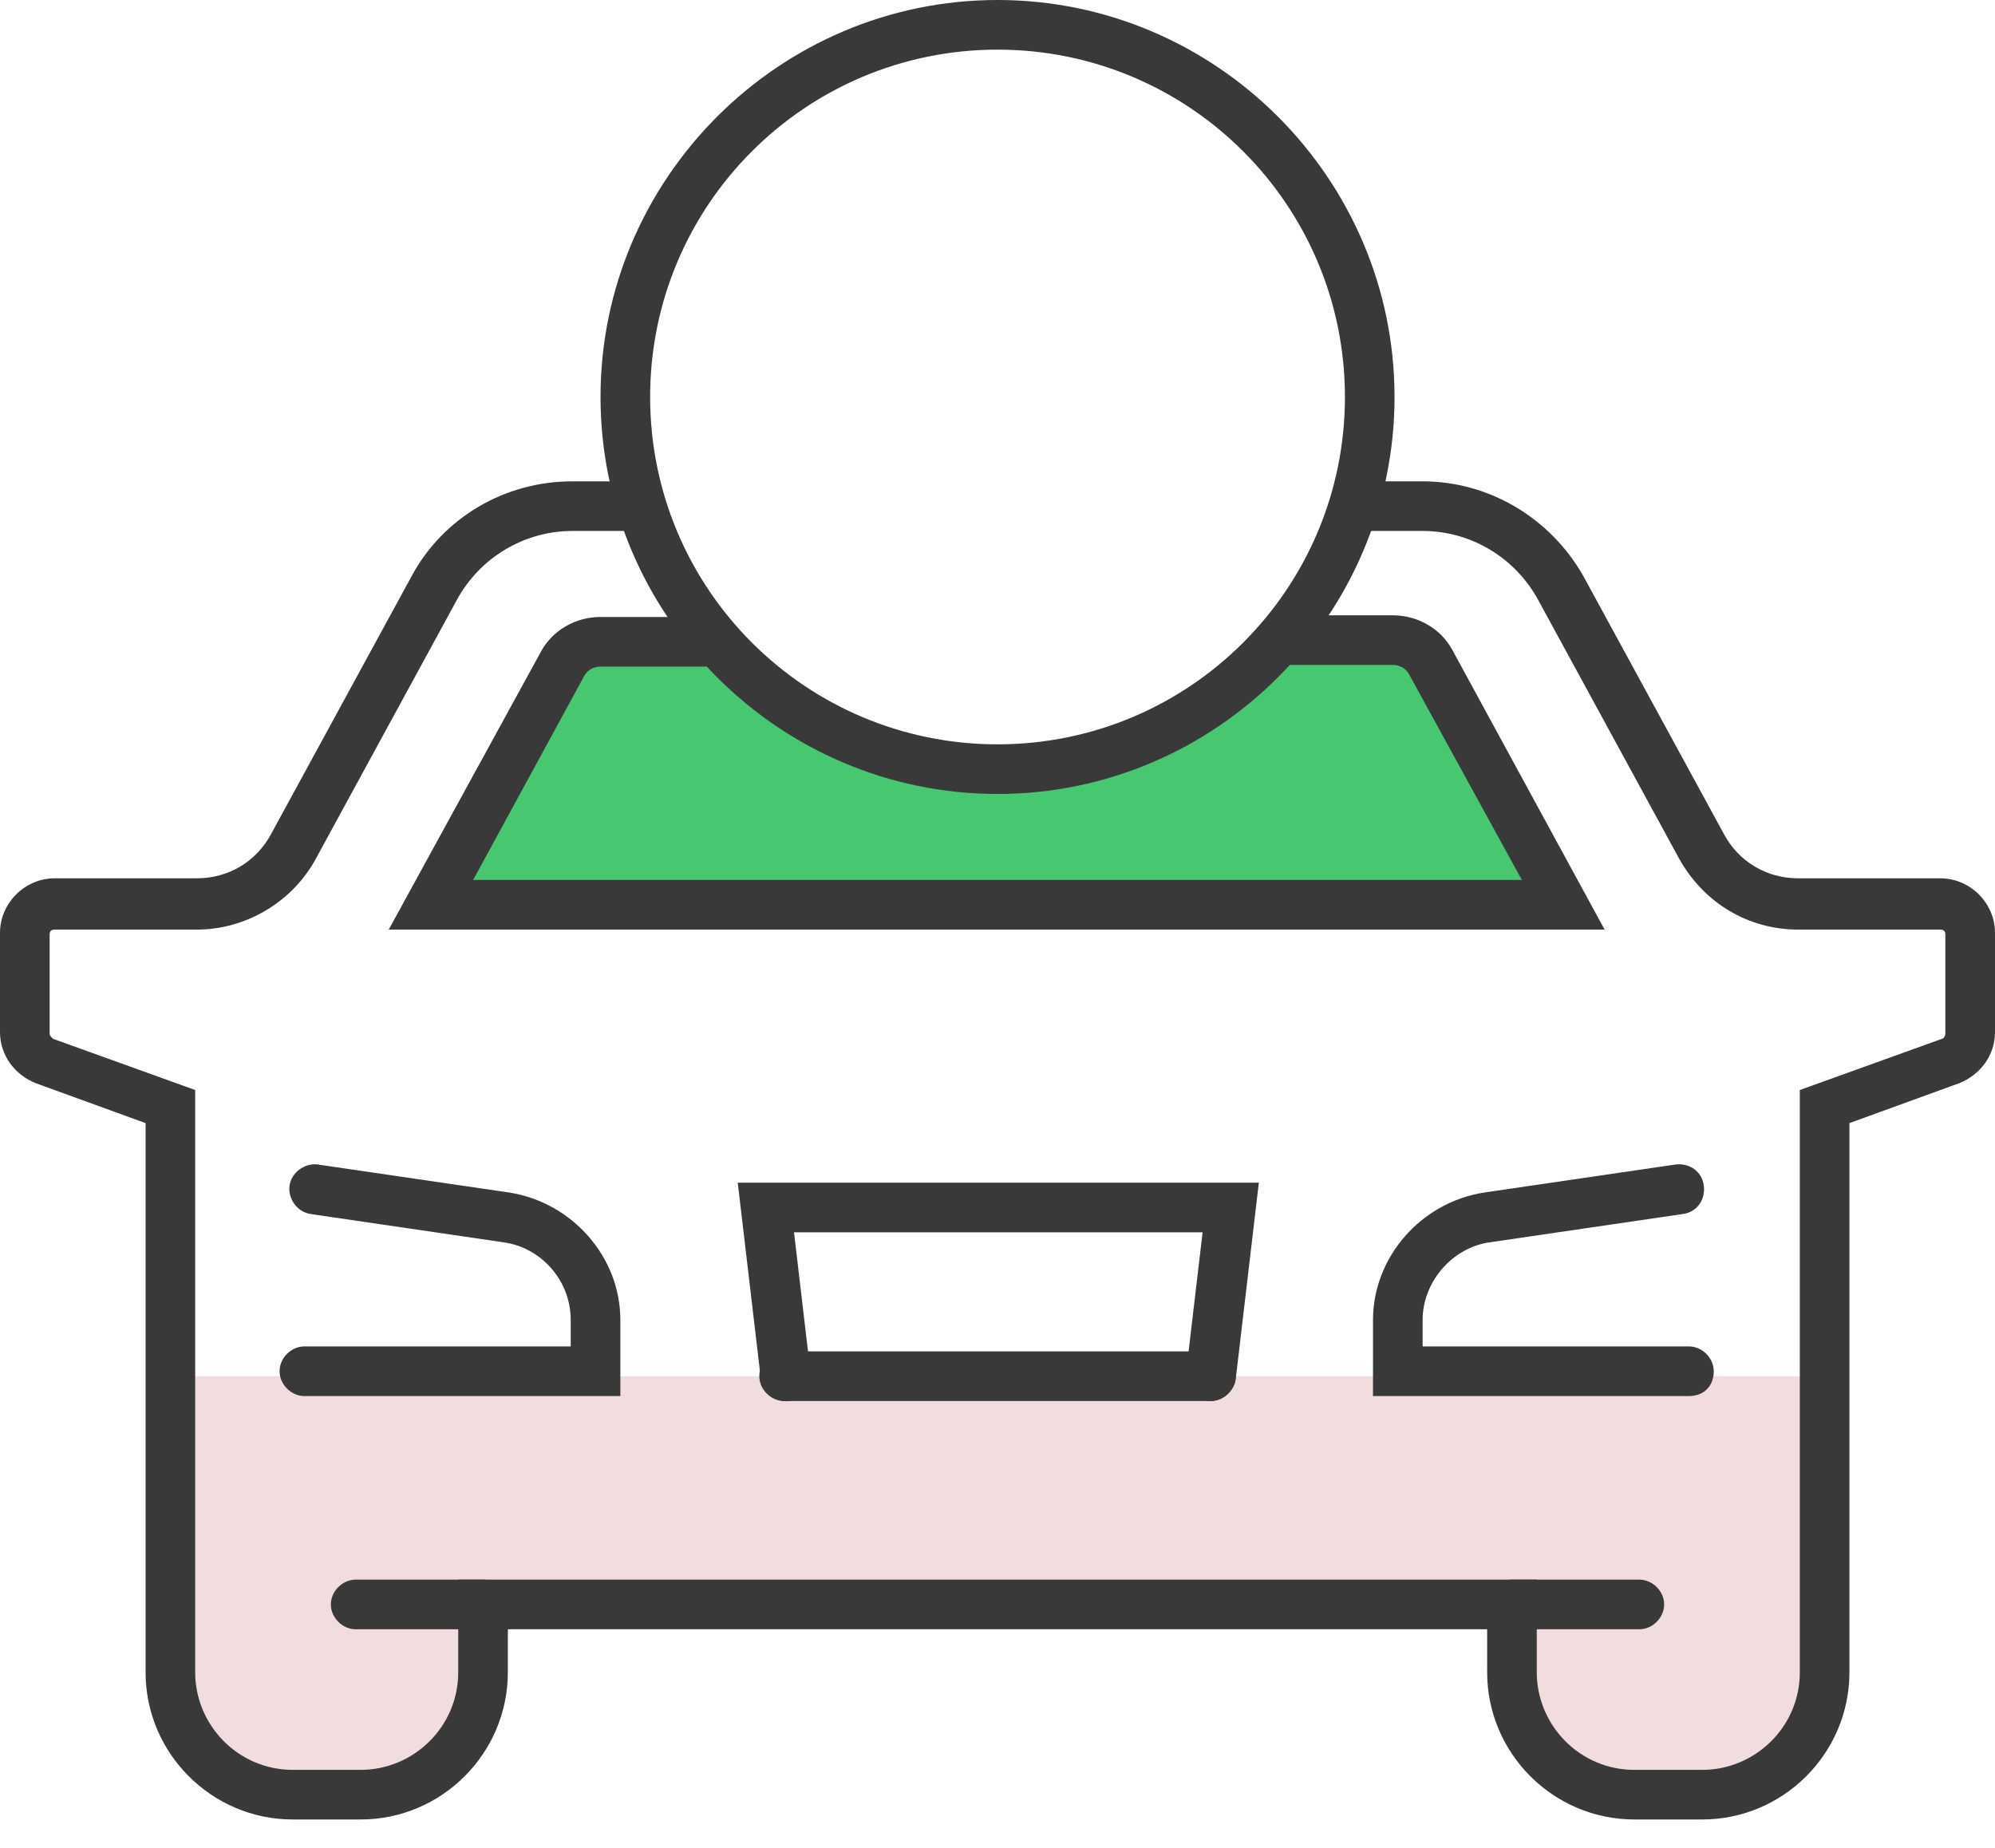 <svg width="68" height="63" viewBox="0 0 68 63" fill="none" xmlns="http://www.w3.org/2000/svg">
<path d="M48.773 22.61C48.491 22.159 48.04 21.821 47.476 21.821H43.529C41.217 24.471 37.778 26.162 33.944 26.162C30.109 26.162 26.67 24.471 24.358 21.821H20.411C19.847 21.821 19.396 22.103 19.114 22.61L14.604 30.842H28.305H53.171L48.773 22.61Z" fill="#46C770"/>
<path d="M26.727 46.912H5.809V57.005C5.809 59.317 7.669 61.178 9.981 61.178H12.293C14.605 61.178 16.465 59.317 16.465 57.005V54.693H12.124H16.465H51.537H55.878H51.537V57.005C51.537 59.317 53.397 61.178 55.709 61.178H58.021C60.333 61.178 62.193 59.317 62.193 57.005V46.912H41.275H26.727Z" fill="#F2DDDE"/>
<path d="M21.145 47.589H10.375C9.924 47.589 9.529 47.194 9.529 46.743C9.529 46.292 9.924 45.897 10.375 45.897H19.453V44.995C19.453 43.642 18.438 42.514 17.141 42.345L10.601 41.386C10.149 41.33 9.811 40.879 9.868 40.428C9.924 39.977 10.375 39.639 10.826 39.695L17.367 40.653C19.509 40.992 21.145 42.852 21.145 44.995V47.589Z" fill="#393939"/>
<path d="M58.02 62.023H55.708C52.945 62.023 50.69 59.768 50.69 57.005V55.539H17.31V57.005C17.31 59.768 15.055 62.023 12.292 62.023H9.98C7.217 62.023 4.962 59.768 4.962 57.005V38.285L1.24 36.932C0.507 36.65 0 35.974 0 35.184V31.801C0 30.786 0.846 29.94 1.861 29.94H6.71C7.781 29.94 8.74 29.376 9.247 28.418L14.04 19.622C15.111 17.648 17.197 16.408 19.509 16.408H21.821V18.099H19.509C17.874 18.099 16.352 19.002 15.562 20.468L10.77 29.264C9.98 30.73 8.401 31.688 6.71 31.688H1.861C1.748 31.688 1.692 31.745 1.692 31.857V35.24C1.692 35.297 1.748 35.353 1.804 35.41L6.653 37.157V57.005C6.653 58.809 8.119 60.332 9.98 60.332H12.292C14.096 60.332 15.619 58.866 15.619 57.005V53.847H52.381V57.005C52.381 58.809 53.847 60.332 55.708 60.332H58.02C59.824 60.332 61.347 58.866 61.347 57.005V37.157L66.196 35.41C66.252 35.41 66.308 35.297 66.308 35.24V31.857C66.308 31.745 66.252 31.688 66.139 31.688H61.29C59.599 31.688 58.076 30.786 57.23 29.264L52.438 20.468C51.648 19.002 50.126 18.099 48.491 18.099H46.179V16.408H48.491C50.746 16.408 52.833 17.648 53.96 19.622L58.753 28.418C59.26 29.376 60.219 29.94 61.29 29.94H66.139C67.154 29.94 68 30.786 68 31.801V35.184C68 35.974 67.493 36.65 66.76 36.932L63.038 38.285V57.005C63.038 59.768 60.783 62.023 58.02 62.023Z" fill="#393939"/>
<path d="M54.693 31.688H13.25L18.437 22.216C18.832 21.483 19.622 21.032 20.467 21.032H24.414V22.723H20.467C20.242 22.723 20.016 22.836 19.903 23.061L16.126 29.997H51.873L48.039 23.005C47.927 22.779 47.701 22.667 47.475 22.667H43.529V20.975H47.475C48.321 20.975 49.111 21.426 49.505 22.159L54.693 31.688Z" fill="#393939"/>
<path d="M57.568 47.589H46.799V44.995C46.799 42.852 48.434 40.992 50.577 40.653L57.117 39.695C57.568 39.639 58.019 39.92 58.076 40.428C58.132 40.879 57.85 41.33 57.343 41.386L50.802 42.345C49.505 42.514 48.49 43.698 48.49 44.995V45.897H57.568C58.019 45.897 58.414 46.292 58.414 46.743C58.414 47.25 58.076 47.589 57.568 47.589Z" fill="#393939"/>
<path d="M41.274 47.758H26.727C26.276 47.758 25.881 47.363 25.881 46.912C25.881 46.461 26.276 46.066 26.727 46.066H41.274C41.725 46.066 42.12 46.461 42.12 46.912C42.12 47.363 41.725 47.758 41.274 47.758Z" fill="#393939"/>
<path d="M41.273 47.758C41.216 47.758 41.216 47.758 41.16 47.758C40.709 47.702 40.37 47.307 40.427 46.799L40.991 42.007H27.064L27.627 46.799C27.684 47.251 27.346 47.702 26.894 47.758C26.443 47.814 25.992 47.476 25.936 47.025L25.146 40.315H42.908L42.118 47.025C42.062 47.42 41.667 47.758 41.273 47.758Z" fill="#393939"/>
<path d="M16.465 55.539H12.123C11.672 55.539 11.277 55.144 11.277 54.693C11.277 54.242 11.672 53.847 12.123 53.847H16.465C16.916 53.847 17.311 54.242 17.311 54.693C17.311 55.144 16.916 55.539 16.465 55.539Z" fill="#393939"/>
<path d="M55.877 55.539H51.535C51.084 55.539 50.69 55.144 50.69 54.693C50.69 54.242 51.084 53.847 51.535 53.847H55.877C56.328 53.847 56.723 54.242 56.723 54.693C56.723 55.144 56.328 55.539 55.877 55.539Z" fill="#393939"/>
<path d="M34.001 27.065C26.558 27.065 20.469 20.975 20.469 13.532C20.469 6.09 26.558 0 34.001 0C41.444 0 47.533 6.09 47.533 13.532C47.533 20.975 41.444 27.065 34.001 27.065ZM34.001 1.692C27.46 1.692 22.16 6.992 22.16 13.532C22.16 20.073 27.46 25.373 34.001 25.373C40.542 25.373 45.842 20.073 45.842 13.532C45.842 6.992 40.542 1.692 34.001 1.692Z" fill="#393939"/>
</svg>
